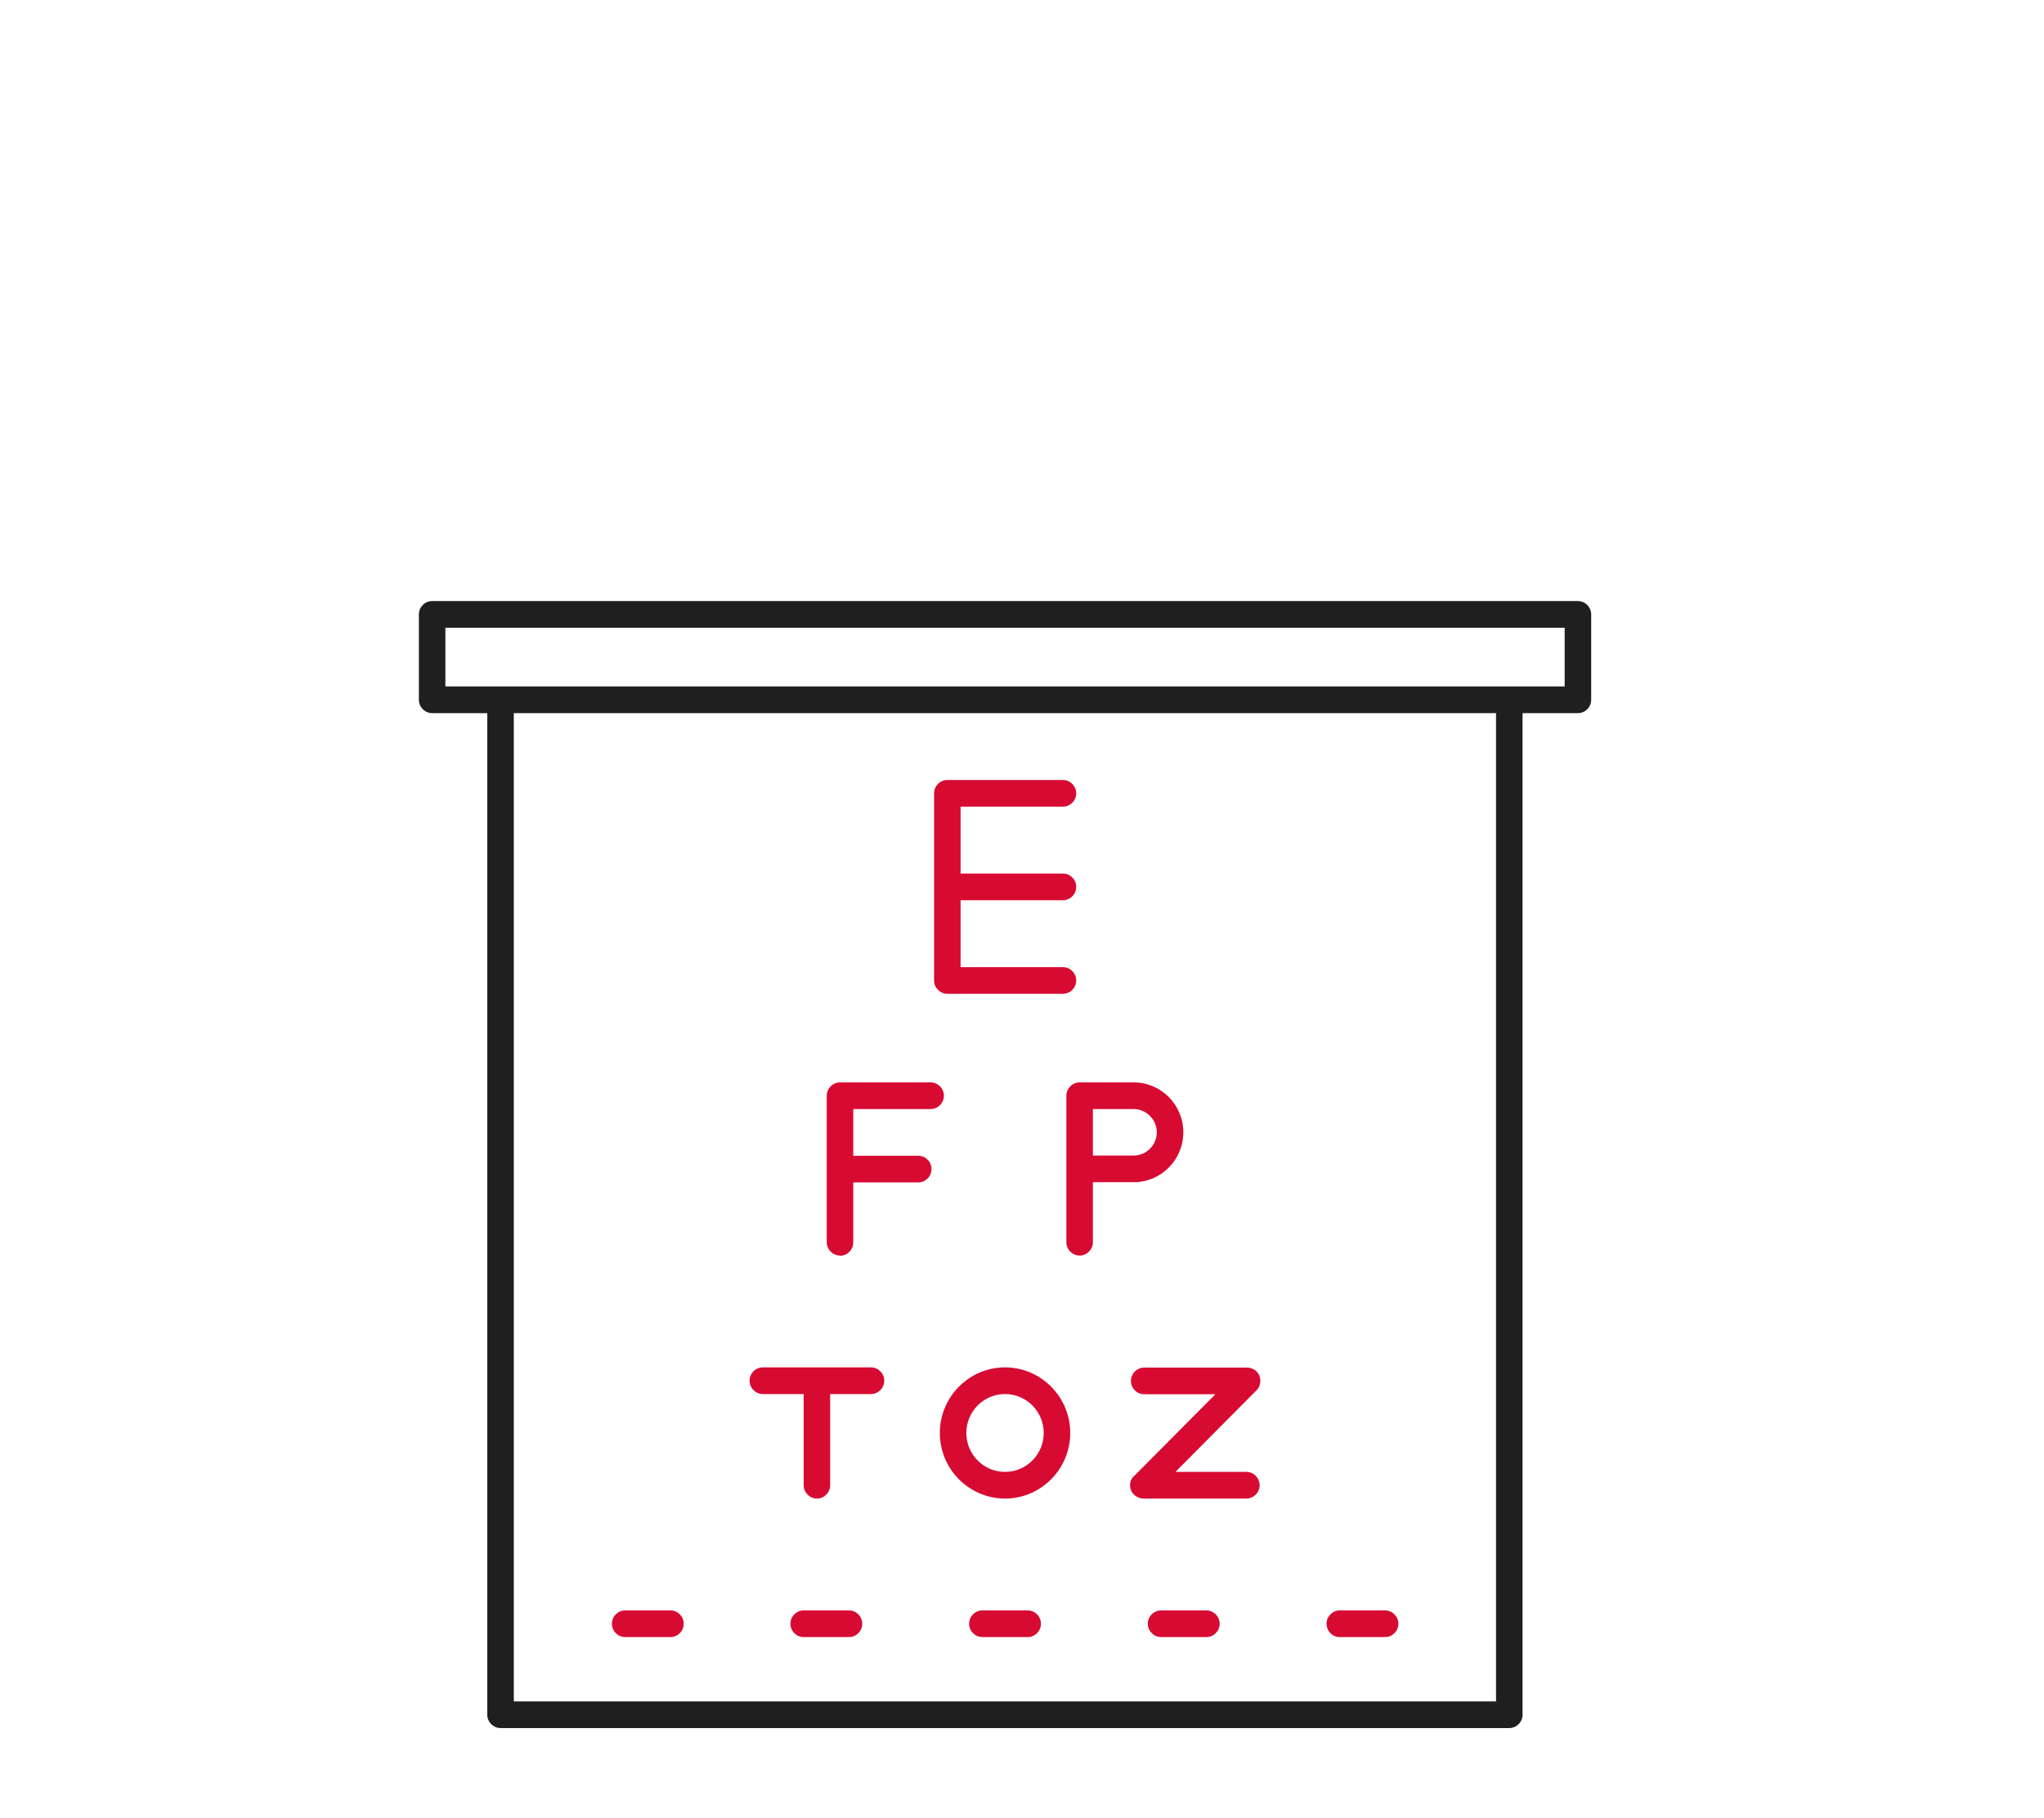 <svg width="136" height="121" viewBox="0 0 136 121" fill="none" xmlns="http://www.w3.org/2000/svg">
<path d="M33.304 115C32.821 115 32.422 114.599 32.422 114.113V47.457H28.753C28.269 47.457 27.871 47.056 27.871 46.57V40.887C27.871 40.401 28.269 40 28.753 40H104.989C105.473 40 105.871 40.401 105.871 40.887V46.57C105.871 47.056 105.473 47.457 104.989 47.457H101.305V114.113C101.305 114.599 100.907 115 100.423 115H33.304ZM34.186 113.225H99.541V47.457H34.186V113.225ZM29.634 45.682H104.107V41.775H29.634V45.682Z" fill="#1F1F1F"/>
<path d="M63.031 66.135C62.547 66.135 62.149 65.735 62.149 65.248V52.796C62.149 52.309 62.547 51.908 63.031 51.908H70.725C71.209 51.908 71.607 52.309 71.607 52.796C71.607 53.282 71.209 53.683 70.725 53.683H63.913V58.135H70.725C71.209 58.135 71.607 58.535 71.607 59.022C71.607 59.509 71.209 59.909 70.725 59.909H63.913V64.361H70.725C71.209 64.361 71.607 64.761 71.607 65.248C71.607 65.735 71.209 66.135 70.725 66.135H63.031Z" fill="#D70A32"/>
<path d="M55.891 83.554C55.407 83.554 55.009 83.154 55.009 82.667V72.92C55.009 72.433 55.407 72.032 55.891 72.032H61.921C62.405 72.032 62.803 72.433 62.803 72.92C62.803 73.406 62.405 73.807 61.921 73.807H56.772V76.913H61.096C61.58 76.913 61.978 77.314 61.978 77.801C61.978 78.287 61.58 78.688 61.096 78.688H56.772V82.681C56.772 83.168 56.374 83.569 55.891 83.569V83.554Z" fill="#D70A32"/>
<path d="M71.835 83.554C71.351 83.554 70.953 83.154 70.953 82.667V72.92C70.953 72.433 71.351 72.032 71.835 72.032H75.433C77.254 72.032 78.733 73.521 78.733 75.353C78.733 77.185 77.254 78.674 75.433 78.674H72.717V82.667C72.717 83.154 72.318 83.554 71.835 83.554ZM72.717 76.899H75.433C76.287 76.899 76.969 76.198 76.969 75.353C76.969 74.509 76.272 73.807 75.433 73.807H72.717V76.913V76.899Z" fill="#D70A32"/>
<path d="M53.473 108.946C52.989 108.946 52.591 108.545 52.591 108.058C52.591 107.572 52.989 107.171 53.473 107.171H56.488C56.972 107.171 57.37 107.572 57.37 108.058C57.37 108.545 56.972 108.946 56.488 108.946H53.473Z" fill="#D70A32"/>
<path d="M65.363 108.946C64.88 108.946 64.481 108.545 64.481 108.058C64.481 107.572 64.88 107.171 65.363 107.171H68.379C68.862 107.171 69.26 107.572 69.26 108.058C69.26 108.545 68.862 108.946 68.379 108.946H65.363Z" fill="#D70A32"/>
<path d="M77.254 108.946C76.77 108.946 76.372 108.545 76.372 108.058C76.372 107.572 76.77 107.171 77.254 107.171H80.269C80.753 107.171 81.151 107.572 81.151 108.058C81.151 108.545 80.753 108.946 80.269 108.946H77.254Z" fill="#D70A32"/>
<path d="M89.144 108.946C88.661 108.946 88.263 108.545 88.263 108.058C88.263 107.572 88.661 107.171 89.144 107.171H92.16C92.643 107.171 93.042 107.572 93.042 108.058C93.042 108.545 92.643 108.946 92.16 108.946H89.144Z" fill="#D70A32"/>
<path d="M41.596 108.946C41.113 108.946 40.714 108.545 40.714 108.058C40.714 107.572 41.113 107.171 41.596 107.171H44.611C45.095 107.171 45.493 107.572 45.493 108.058C45.493 108.545 45.095 108.946 44.611 108.946H41.596Z" fill="#D70A32"/>
<path d="M66.871 99.728C64.481 99.728 62.533 97.767 62.533 95.363C62.533 92.958 64.481 90.997 66.871 90.997C69.26 90.997 71.209 92.958 71.209 95.363C71.209 97.767 69.26 99.728 66.871 99.728ZM66.871 92.772C65.448 92.772 64.296 93.931 64.296 95.363C64.296 96.794 65.448 97.953 66.871 97.953C68.293 97.953 69.445 96.794 69.445 95.363C69.445 93.931 68.293 92.772 66.871 92.772Z" fill="#D70A32"/>
<path d="M76.073 99.728C75.988 99.728 75.903 99.714 75.775 99.671C75.405 99.528 75.191 99.213 75.191 98.841C75.191 98.597 75.291 98.368 75.476 98.211L80.867 92.786H76.13C75.647 92.786 75.248 92.385 75.248 91.899C75.248 91.412 75.647 91.011 76.13 91.011H82.986C83.1 91.011 83.213 91.04 83.327 91.083C83.54 91.169 83.711 91.341 83.796 91.555C83.882 91.77 83.882 92.013 83.796 92.228C83.754 92.343 83.683 92.443 83.612 92.514L78.207 97.953H82.929C83.412 97.953 83.811 98.354 83.811 98.841C83.811 99.327 83.412 99.728 82.929 99.728H76.073Z" fill="#D70A32"/>
<path d="M54.355 99.728C53.871 99.728 53.473 99.327 53.473 98.841V92.772H50.756C50.272 92.772 49.874 92.371 49.874 91.885C49.874 91.398 50.272 90.997 50.756 90.997H57.953C58.437 90.997 58.835 91.398 58.835 91.885C58.835 92.371 58.437 92.772 57.953 92.772H55.236V98.841C55.236 99.327 54.838 99.728 54.355 99.728Z" fill="#D70A32"/>
</svg>
